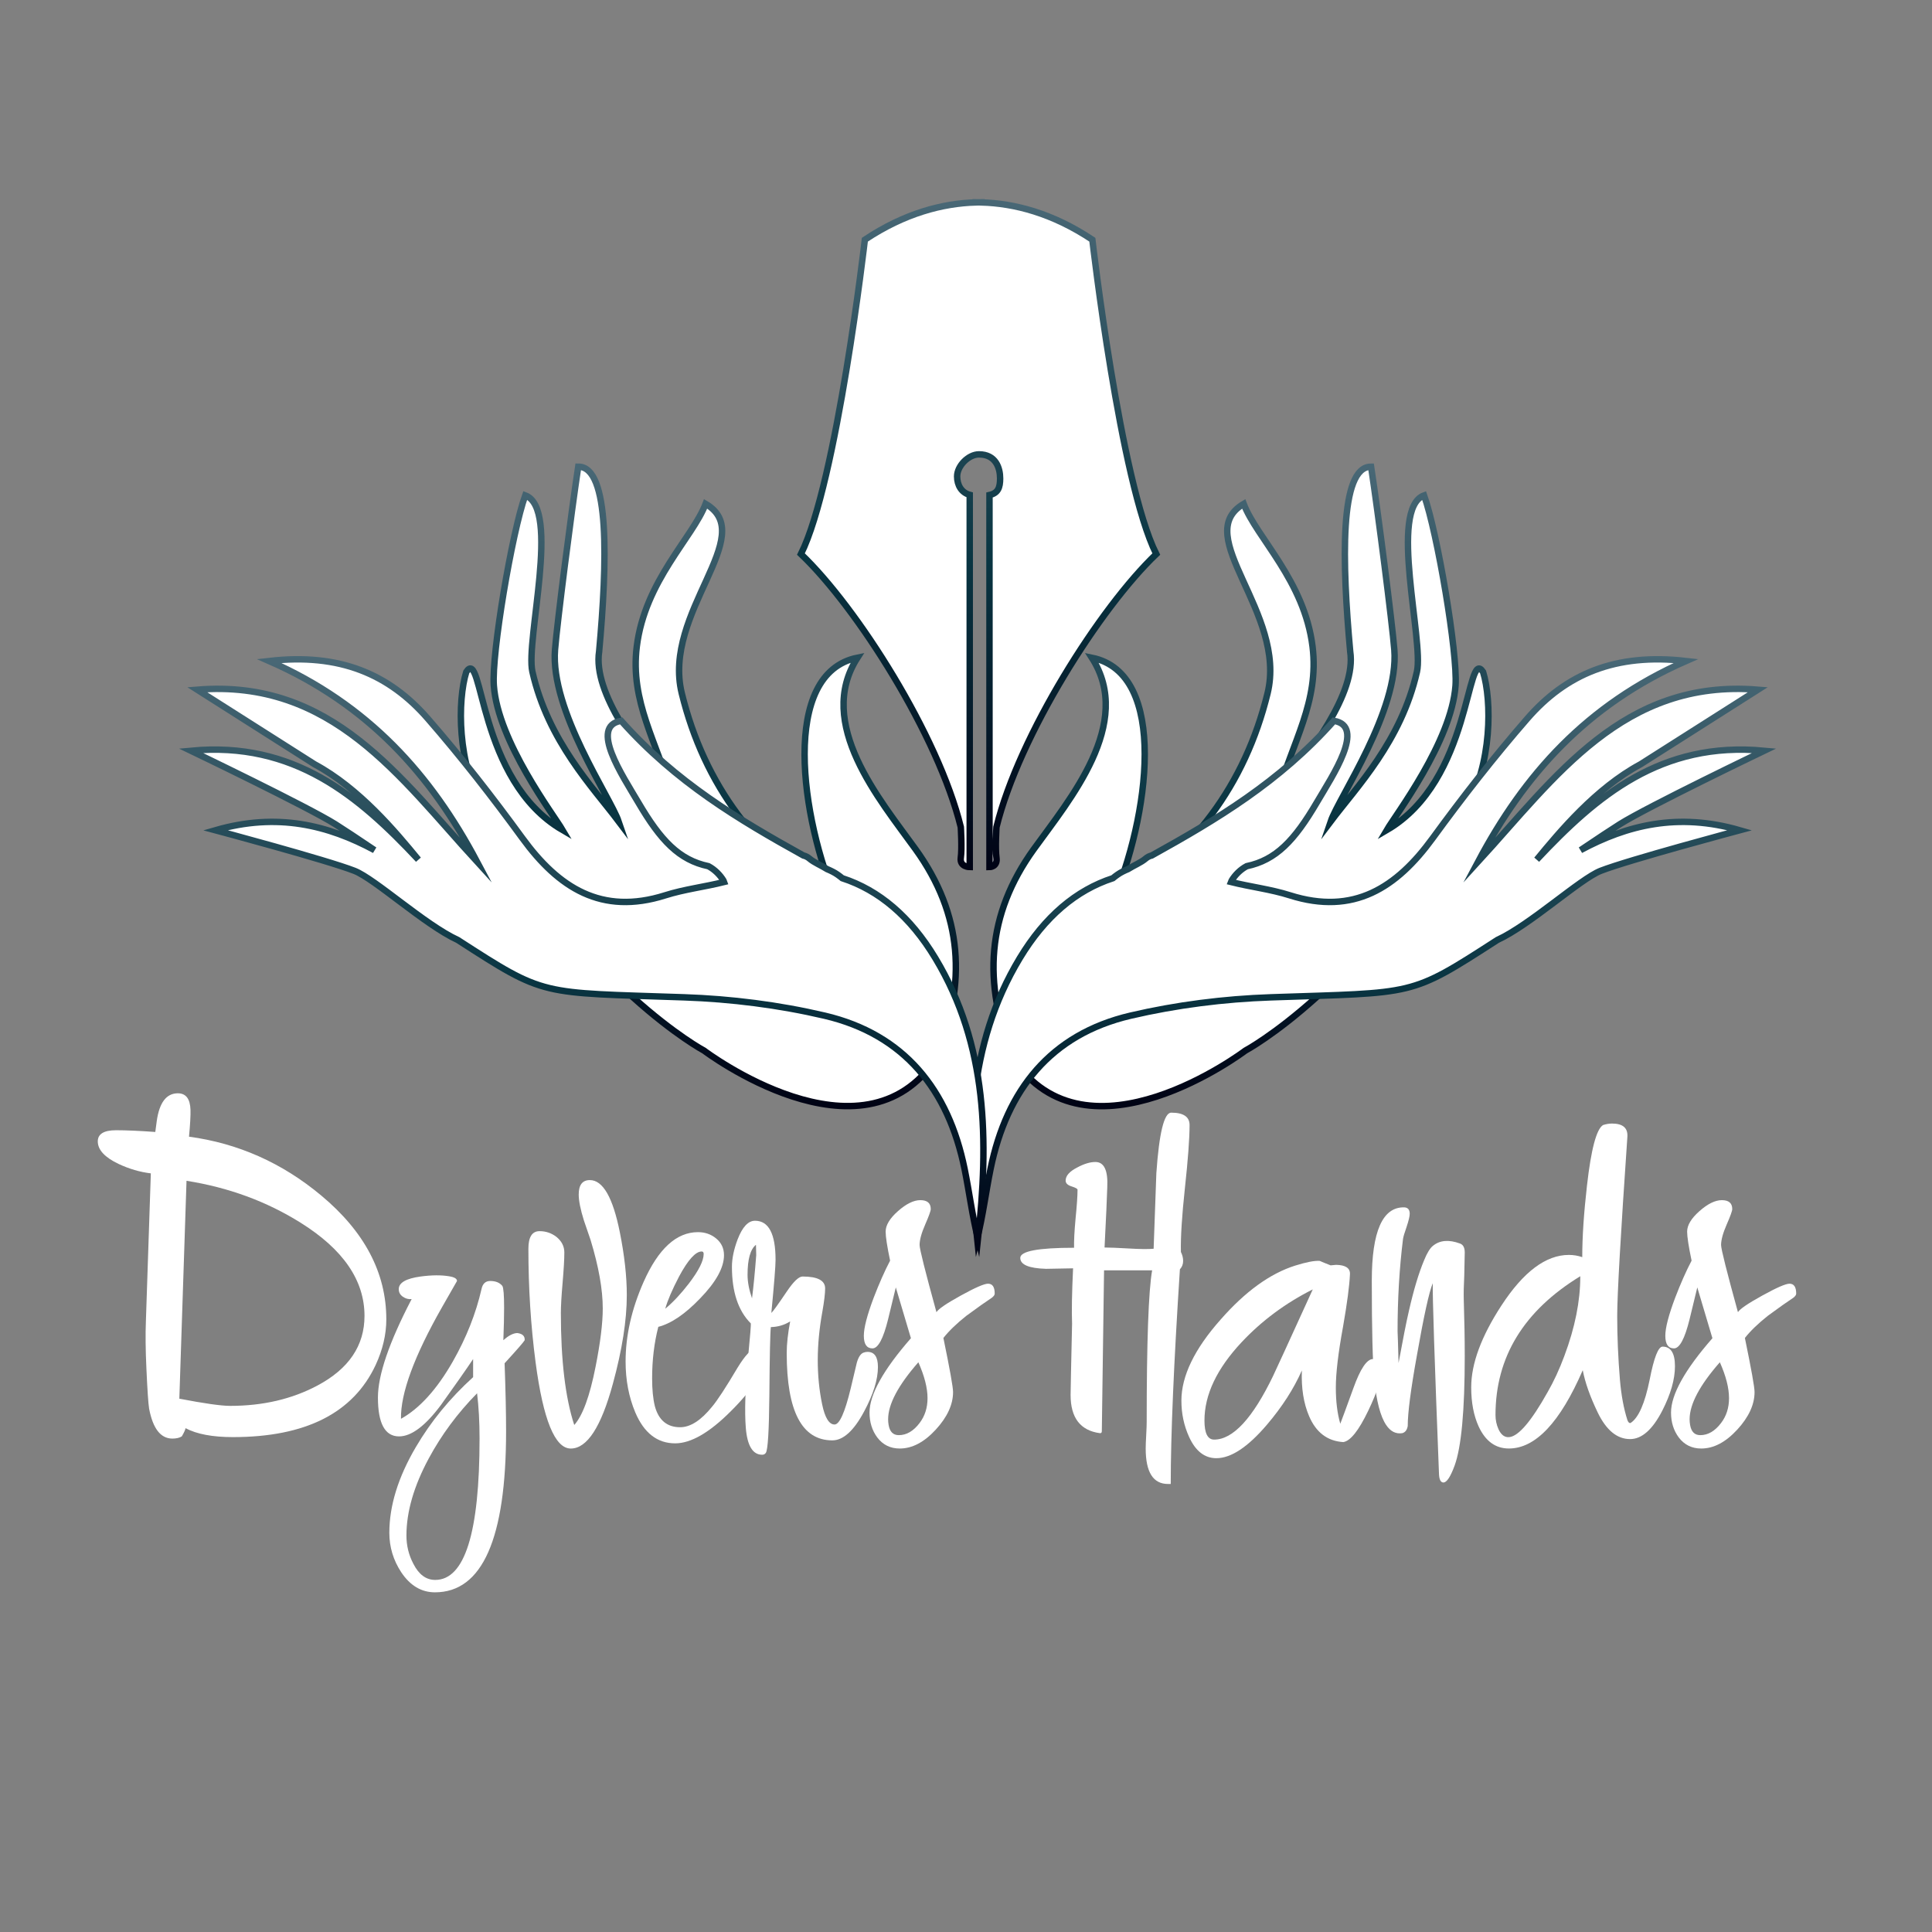 <?xml version="1.0" encoding="UTF-8" standalone="no"?>
<!DOCTYPE svg PUBLIC "-//W3C//DTD SVG 1.1//EN" "http://www.w3.org/Graphics/SVG/1.1/DTD/svg11.dtd">
<svg width="100%" height="100%" viewBox="0 0 1024 1024" version="1.1" xmlns="http://www.w3.org/2000/svg" xmlns:xlink="http://www.w3.org/1999/xlink" xml:space="preserve" xmlns:serif="http://www.serif.com/" style="fill-rule:evenodd;clip-rule:evenodd;stroke-miterlimit:10;">
    <rect x="0" y="0" width="1024" height="1024" fill="#808080" stroke="none"/>
    <g transform="matrix(3.795,0,0,3.795,634.155,270.682)">
        <g>
            <g>
                <g transform="matrix(0.9,0,0,0.9,-142.056,86.94)">
                    <path d="M0,41.198C3.872,41.942 6.501,42.314 7.886,42.314C12.963,42.314 17.477,41.262 21.426,39.16C26.298,36.57 28.734,32.967 28.734,28.351C28.734,22.838 25.426,18.017 18.81,13.887C13.526,10.58 7.629,8.413 1.115,7.386L0,41.198ZM-3.731,-0.191L-3.5,-1.922C-3.09,-4.768 -2,-6.192 -0.23,-6.192C1.025,-6.192 1.68,-5.332 1.731,-3.615C1.757,-2.742 1.68,-1.358 1.5,0.54C9.116,1.566 15.95,4.605 22.003,9.656C28.746,15.272 32.119,21.683 32.119,28.888C32.119,31.222 31.567,33.582 30.465,35.967C26.978,43.429 19.592,47.16 8.309,47.16C5.154,47.16 2.705,46.699 0.962,45.775C0.936,46.006 0.743,46.429 0.385,47.045C0.025,47.275 -0.462,47.39 -1.077,47.39C-2.898,47.39 -4.104,45.84 -4.692,42.736C-4.821,41.942 -4.962,39.826 -5.116,36.39C-5.244,33.595 -5.27,31.211 -5.192,29.235L-4.424,6.233C-6.116,6.028 -7.783,5.541 -9.424,4.771C-11.578,3.746 -12.655,2.579 -12.655,1.271C-12.655,0.117 -11.706,-0.46 -9.809,-0.46C-8.219,-0.46 -6.192,-0.369 -3.731,-0.191" style="fill:white;fill-rule:nonzero;"/>
                </g>
                <g transform="matrix(0.9,0,0,0.9,-100.126,128.236)">
                    <path d="M0,1.475C0,-1.064 -0.129,-3.398 -0.385,-5.527C-3.411,-2.449 -5.911,0.923 -7.886,4.59C-10.193,8.872 -11.348,12.86 -11.348,16.553C-11.348,18.117 -10.988,19.579 -10.271,20.938C-9.424,22.604 -8.296,23.438 -6.886,23.438C-2.295,23.438 0,16.117 0,1.475M-4.731,-23.682C-3.911,-23.553 -3.5,-23.31 -3.5,-22.951L-5.809,-18.912C-10.143,-11.296 -12.271,-5.513 -12.193,-1.564C-9.296,-3.179 -6.616,-6.142 -4.154,-10.45C-2.052,-14.142 -0.564,-17.899 0.308,-21.72C0.487,-22.541 0.936,-22.951 1.654,-22.951C2.5,-22.951 3.128,-22.695 3.539,-22.181C3.718,-21.875 3.809,-20.746 3.809,-18.796C3.809,-17.49 3.77,-15.809 3.692,-13.757C4.487,-14.476 5.205,-14.847 5.847,-14.874C6.667,-14.771 7.052,-14.398 7.001,-13.757C6.847,-13.476 5.809,-12.283 3.885,-10.181C4.039,-5.974 4.116,-2.462 4.116,0.359C4.116,17.028 0.436,25.362 -6.924,25.362C-9.026,25.362 -10.771,24.323 -12.155,22.246C-13.386,20.373 -14.001,18.334 -14.001,16.129C-14.001,11.924 -12.63,7.488 -9.886,2.821C-7.553,-1.154 -4.591,-4.769 -1,-8.027L-1,-10.835C-2.08,-9.218 -3.752,-6.834 -6.014,-3.68C-8.431,-0.449 -10.59,1.166 -12.493,1.166C-14.678,1.166 -15.771,-0.846 -15.771,-4.873C-15.771,-8.359 -14.027,-13.451 -10.539,-20.143C-11.027,-20.091 -11.482,-20.213 -11.905,-20.509C-12.328,-20.803 -12.54,-21.195 -12.54,-21.681C-12.54,-22.682 -11.412,-23.336 -9.154,-23.644C-7.437,-23.875 -5.962,-23.887 -4.731,-23.682" style="fill:white;fill-rule:nonzero;"/>
                </g>
                <g transform="matrix(0.9,0,0,0.9,-93.306,121.392)">
                    <path d="M0,-20.348C0,-22.169 0.577,-23.079 1.731,-23.079C2.706,-23.079 3.578,-22.785 4.347,-22.195C5.167,-21.527 5.578,-20.72 5.578,-19.771C5.578,-18.719 5.487,-17.156 5.309,-15.078C5.129,-13.001 5.039,-11.437 5.039,-10.386C5.039,-3.025 5.731,2.77 7.116,7.001C8.425,5.54 9.526,2.526 10.425,-2.038C11.168,-5.783 11.54,-8.795 11.54,-11.077C11.54,-14.027 10.911,-17.566 9.655,-21.695C9.296,-22.72 8.949,-23.734 8.616,-24.734C8.078,-26.451 7.809,-27.797 7.809,-28.772C7.809,-30.259 8.386,-31.003 9.54,-31.003C11.565,-31.003 13.117,-28.297 14.194,-22.886C14.912,-19.296 15.271,-16.052 15.271,-13.156C15.271,-9.257 14.553,-4.679 13.117,0.577C11.296,7.296 9.117,10.655 6.578,10.655C4.116,10.655 2.295,6.193 1.116,-2.731C0.372,-8.398 0,-14.271 0,-20.348" style="fill:white;fill-rule:nonzero;"/>
                </g>
                <g transform="matrix(0.9,0,0,0.9,-68.826,127.207)">
                    <path d="M0,-25.999C0,-26.257 -0.103,-26.386 -0.308,-26.386C-1.256,-26.386 -2.423,-25.098 -3.808,-22.522C-4.885,-20.462 -5.603,-18.788 -5.962,-17.5C-4.757,-18.505 -3.538,-19.805 -2.308,-21.401C-0.769,-23.411 0,-24.942 0,-25.999M9.348,-9.845C9.348,-7.742 7.629,-4.985 4.193,-1.575C0.885,1.733 -1.987,3.387 -4.423,3.387C-7.192,3.387 -9.257,1.784 -10.616,-1.421C-11.616,-3.806 -12.116,-6.435 -12.116,-9.307C-12.116,-13.333 -11.181,-17.462 -9.309,-21.692C-7.026,-26.821 -4.218,-29.386 -0.884,-29.386C0.218,-29.386 1.167,-29.052 1.962,-28.386C2.757,-27.719 3.154,-26.86 3.154,-25.809C3.154,-23.886 1.924,-21.654 -0.538,-19.116C-2.872,-16.679 -5.038,-15.204 -7.039,-14.692C-7.68,-12.204 -8,-9.538 -8,-6.69C-8,-4.973 -7.859,-3.537 -7.577,-2.383C-6.987,-0.203 -5.68,0.887 -3.653,0.887C-2.064,0.887 -0.41,-0.177 1.309,-2.306C2.129,-3.28 3.437,-5.28 5.231,-8.307C6.437,-10.281 7.373,-11.269 8.04,-11.269C8.348,-11.269 8.642,-11.108 8.925,-10.788C9.206,-10.467 9.348,-10.153 9.348,-9.845" style="fill:white;fill-rule:nonzero;"/>
                </g>
                <g transform="matrix(0.9,0,0,0.9,-62.075,121.012)">
                    <path d="M0,-12.233C0.23,-14.002 0.448,-16.233 0.654,-18.925L0.615,-20.542C-0.257,-19.848 -0.692,-18.296 -0.692,-15.886C-0.692,-14.784 -0.462,-13.565 0,-12.233M5.924,-8.655C5.025,-8.09 4.025,-7.796 2.924,-7.77C2.82,-6.95 2.744,-3.398 2.692,2.884C2.641,8.296 2.462,11.245 2.154,11.732C2.025,11.937 1.833,12.039 1.577,12.039C0.115,12.039 -0.73,10.655 -0.962,7.885C-1.167,5.322 -1.052,1.693 -0.615,-3.001C-0.282,-6.436 -0.142,-8.219 -0.192,-8.347C-2.141,-10.296 -3.115,-13.219 -3.115,-17.118C-3.115,-18.399 -2.82,-19.823 -2.23,-21.387C-1.487,-23.311 -0.59,-24.272 0.462,-24.272C2.59,-24.272 3.654,-22.247 3.654,-18.194C3.654,-17.246 3.437,-14.502 3,-9.963C3.257,-10.194 4.052,-11.296 5.386,-13.271C6.437,-14.835 7.257,-15.618 7.847,-15.618C10.181,-15.618 11.348,-15.003 11.348,-13.771C11.348,-13.002 11.206,-11.809 10.924,-10.194C9.976,-5.013 9.963,-0.206 10.886,4.231C11.321,6.308 11.963,7.347 12.81,7.347C13.578,7.347 14.411,5.488 15.31,1.769L16.271,-2.27C16.527,-3.141 16.873,-3.655 17.31,-3.808C17.515,-3.885 17.72,-3.924 17.925,-3.924C19.002,-3.924 19.541,-3.141 19.541,-1.577C19.541,0.372 18.822,2.679 17.387,5.347C15.796,8.322 14.155,9.808 12.463,9.808C7.744,9.808 5.386,5.295 5.386,-3.731C5.386,-5.141 5.564,-6.783 5.924,-8.655" style="fill:white;fill-rule:nonzero;"/>
                </g>
                <g transform="matrix(0.9,0,0,0.9,-38.842,108.338)">
                    <path d="M0,11.771C-3.129,15.335 -4.692,18.285 -4.692,20.618C-4.692,20.926 -4.668,21.221 -4.616,21.502C-4.437,22.555 -3.911,23.081 -3.039,23.081C-1.834,23.081 -0.757,22.452 0.192,21.195C1.013,20.118 1.423,18.836 1.423,17.348C1.423,15.758 0.948,13.9 0,11.771M-1.154,8.04L-3.5,0.155C-3.757,1.257 -4.154,2.899 -4.692,5.079C-5.437,8.104 -6.244,9.617 -7.116,9.617C-8.014,9.617 -8.462,8.963 -8.462,7.655C-8.462,6.424 -7.949,4.45 -6.924,1.731C-6.077,-0.474 -5.231,-2.384 -4.385,-4C-4.847,-6.205 -5.077,-7.705 -5.077,-8.5C-5.077,-9.5 -4.437,-10.564 -3.154,-11.693C-1.872,-12.822 -0.718,-13.386 0.308,-13.386C1.385,-13.386 1.923,-12.923 1.923,-12.001C1.923,-11.718 1.635,-10.917 1.058,-9.597C0.48,-8.275 0.192,-7.218 0.192,-6.423C0.192,-5.808 1.063,-2.333 2.808,4C3.09,3.514 4.347,2.655 6.578,1.424C8.809,0.193 10.219,-0.422 10.809,-0.422C11.501,-0.422 11.848,0.09 11.848,1.116C11.848,1.322 11.693,1.54 11.386,1.77C10.488,2.36 9.167,3.295 7.424,4.579C5.91,5.784 4.731,6.924 3.885,8.001C4.885,12.848 5.385,15.643 5.385,16.387C5.385,18.336 4.487,20.286 2.692,22.233C0.897,24.182 -0.962,25.157 -2.885,25.157C-4.347,25.157 -5.514,24.581 -6.385,23.426C-7.181,22.349 -7.578,21.067 -7.578,19.58C-7.578,16.785 -5.437,12.938 -1.154,8.04" style="fill:white;fill-rule:nonzero;"/>
                </g>
                <g transform="matrix(0.9,0,0,0.9,-2.175,116.475)">
                    <path d="M0,-14.386C0.23,-13.924 0.346,-13.463 0.346,-13.001C0.346,-12.489 0.179,-12.052 -0.154,-11.694C-1.104,2.949 -1.577,14.053 -1.577,21.618L-2.001,21.618C-4.309,21.618 -5.463,19.784 -5.463,16.117C-5.463,15.656 -5.437,14.969 -5.386,14.059C-5.335,13.149 -5.309,12.463 -5.309,12.002C-5.309,-0.487 -5.026,-8.334 -4.463,-11.539L-11.925,-11.539L-12.271,13.425C-12.271,13.656 -12.373,13.758 -12.578,13.732C-15.604,13.322 -17.117,11.347 -17.117,7.808C-17.117,7.193 -17.04,3.501 -16.887,-3.27C-16.964,-5.218 -16.912,-8.078 -16.732,-11.848L-20.926,-11.77C-23.592,-11.848 -24.926,-12.41 -24.926,-13.463C-24.926,-14.514 -22.144,-15.039 -16.579,-15.039C-16.604,-16.091 -16.527,-17.591 -16.348,-19.54C-16.144,-21.592 -16.04,-23.092 -16.04,-24.041C-16.04,-24.195 -16.348,-24.367 -16.964,-24.561C-17.579,-24.752 -17.887,-25.053 -17.887,-25.464C-17.887,-26.207 -17.284,-26.887 -16.079,-27.502C-15.027,-28.067 -14.092,-28.349 -13.271,-28.349C-11.912,-28.349 -11.297,-27.041 -11.425,-24.426C-11.477,-22.707 -11.617,-19.592 -11.848,-15.078C-11.104,-15.078 -9.835,-15.027 -8.04,-14.924C-6.348,-14.822 -5.078,-14.809 -4.231,-14.886L-3.809,-26.617C-3.373,-32.875 -2.604,-36.004 -1.501,-36.004C0.396,-36.004 1.346,-35.363 1.346,-34.08C1.346,-32.003 1.102,-28.721 0.615,-24.233C0.153,-19.95 -0.052,-16.668 0,-14.386" style="fill:white;fill-rule:nonzero;"/>
                </g>
                <g transform="matrix(0.9,0,0,0.9,2.465,107.323)">
                    <path d="M0,24.9C2.923,24.9 5.975,21.605 9.154,15.015C9.386,14.552 11.437,10.078 15.309,1.589C11.078,3.718 7.397,6.45 4.27,9.783C0.423,13.886 -1.5,17.938 -1.5,21.939C-1.5,23.914 -1,24.9 0,24.9M19.579,22.439C19.783,21.925 20.464,20.08 21.617,16.9C22.694,13.899 23.707,12.399 24.656,12.399C25.554,12.399 26.003,12.937 26.003,14.015C26.003,15.375 25.311,17.502 23.926,20.4C22.437,23.504 21.143,25.13 20.04,25.285C17.578,25.13 15.81,23.785 14.732,21.246C13.886,19.271 13.514,16.913 13.616,14.169C12.359,17.015 10.552,19.823 8.193,22.592C5.244,26.054 2.628,27.785 0.346,27.785C-1.476,27.785 -2.885,26.682 -3.886,24.477C-4.681,22.734 -5.078,20.861 -5.078,18.861C-5.078,15.041 -3.052,10.847 1,6.283C4.82,1.923 8.68,-0.871 12.578,-2.102C14.296,-2.641 15.565,-2.885 16.386,-2.833C16.719,-2.68 17.283,-2.449 18.078,-2.141C18.232,-2.166 18.515,-2.192 18.925,-2.218C20.412,-2.192 21.13,-1.704 21.079,-0.756C21.002,1.013 20.643,3.732 20.002,7.398C19.258,11.451 18.887,14.591 18.887,16.822C18.887,18.976 19.117,20.849 19.579,22.439" style="fill:white;fill-rule:nonzero;"/>
                </g>
                <g transform="matrix(0.9,0,0,0.9,28.086,118.344)">
                    <path d="M0,-4.152C0.025,-3.767 0.076,-2.127 0.153,0.771C0.84,-2.972 1.374,-5.666 1.757,-7.306C2.494,-10.563 3.284,-13.192 4.124,-15.192C4.582,-16.32 5.04,-17.064 5.498,-17.423C6.567,-18.295 7.968,-18.41 9.699,-17.769C10.183,-17.59 10.425,-17.129 10.425,-16.384C10.425,-15.846 10.398,-14.64 10.348,-12.769C10.271,-11.281 10.245,-10.063 10.271,-9.115C10.373,-5.909 10.425,-2.972 10.425,-0.306C10.425,8.157 9.898,13.824 8.848,16.696C8.206,18.44 7.629,19.311 7.116,19.311C6.68,19.311 6.449,18.836 6.424,17.888C5.731,0.143 5.411,-9.691 5.463,-11.615C4.898,-10.281 4.078,-6.55 3.001,-0.422C2.052,4.836 1.577,8.491 1.577,10.541C1.475,11.157 1.192,11.529 0.731,11.657C-0.269,11.811 -1.103,11.387 -1.77,10.387C-2.667,9.055 -3.282,6.695 -3.615,3.31C-3.871,0.668 -4,-4.435 -4,-12C-4,-19.667 -2.321,-23.463 1.039,-23.385C1.603,-23.359 1.885,-23.026 1.885,-22.385C1.885,-22.001 1.718,-21.308 1.385,-20.308C1.077,-19.436 0.897,-18.834 0.847,-18.5C0.282,-13.961 0,-9.178 0,-4.152" style="fill:white;fill-rule:nonzero;"/>
                </g>
                <g transform="matrix(0.9,0,0,0.9,41.763,90.265)">
                    <path d="M0,40.043C0,40.812 0.153,41.543 0.462,42.235C0.871,43.134 1.436,43.543 2.154,43.466C3.59,43.313 5.564,40.991 8.078,36.504C9.052,34.812 9.924,32.927 10.693,30.85C12.334,26.464 13.155,22.374 13.155,18.579L13.155,18.502C4.385,23.862 0,31.042 0,40.043M13.463,15.54C13.463,12.411 13.706,8.72 14.193,4.462C14.834,-1.205 15.668,-4.347 16.694,-4.962C17.181,-5.116 17.643,-5.192 18.079,-5.192C19.771,-5.192 20.565,-4.501 20.464,-3.116C19.412,12.169 18.887,21.425 18.887,24.657C18.887,27.837 19.027,31.145 19.31,34.581C19.515,36.966 19.899,39.042 20.464,40.812C20.592,41.171 20.758,41.325 20.964,41.273C22.194,40.48 23.182,38.235 23.926,34.542C24.592,31.132 25.259,29.427 25.926,29.427C27.208,29.427 27.849,30.439 27.849,32.465C27.849,34.491 27.195,36.786 25.888,39.351C24.374,42.3 22.707,43.774 20.887,43.774C18.86,43.774 17.181,42.39 15.848,39.62C14.668,37.157 13.898,34.979 13.54,33.081C10.026,41.185 6.205,45.235 2.077,45.235C0,45.235 -1.564,44.095 -2.616,41.812C-3.385,40.12 -3.77,38.095 -3.77,35.735C-3.77,32.067 -2.206,27.837 0.923,23.041C4.333,17.81 7.821,15.194 11.386,15.194C12.104,15.194 12.796,15.31 13.463,15.54" style="fill:white;fill-rule:nonzero;"/>
                </g>
                <g transform="matrix(0.9,0,0,0.9,73.096,108.338)">
                    <path d="M0,11.771C-3.129,15.335 -4.692,18.285 -4.692,20.618C-4.692,20.926 -4.667,21.221 -4.615,21.502C-4.437,22.555 -3.91,23.081 -3.038,23.081C-1.833,23.081 -0.757,22.452 0.192,21.195C1.013,20.118 1.424,18.836 1.424,17.348C1.424,15.758 0.948,13.9 0,11.771M-1.153,8.04L-3.5,0.155C-3.757,1.257 -4.154,2.899 -4.692,5.079C-5.437,8.104 -6.244,9.617 -7.116,9.617C-8.014,9.617 -8.462,8.963 -8.462,7.655C-8.462,6.424 -7.949,4.45 -6.924,1.731C-6.077,-0.474 -5.231,-2.384 -4.385,-4C-4.847,-6.205 -5.077,-7.705 -5.077,-8.5C-5.077,-9.5 -4.437,-10.564 -3.154,-11.693C-1.872,-12.822 -0.718,-13.386 0.308,-13.386C1.385,-13.386 1.924,-12.923 1.924,-12.001C1.924,-11.718 1.635,-10.917 1.058,-9.597C0.481,-8.275 0.192,-7.218 0.192,-6.423C0.192,-5.808 1.064,-2.333 2.809,4C3.09,3.514 4.347,2.655 6.578,1.424C8.809,0.193 10.219,-0.422 10.81,-0.422C11.502,-0.422 11.848,0.09 11.848,1.116C11.848,1.322 11.693,1.54 11.386,1.77C10.488,2.36 9.168,3.295 7.424,4.579C5.911,5.784 4.731,6.924 3.886,8.001C4.886,12.848 5.386,15.643 5.386,16.387C5.386,18.336 4.487,20.286 2.693,22.233C0.897,24.182 -0.961,25.157 -2.885,25.157C-4.347,25.157 -5.514,24.581 -6.385,23.426C-7.18,22.349 -7.577,21.067 -7.577,19.58C-7.577,16.785 -5.437,12.938 -1.153,8.04" style="fill:white;fill-rule:nonzero;"/>
                </g>
                <g transform="matrix(0.9,0,0,0.9,37.586,44.186)">
                    <path d="M0,-2.675C-16.174,25.086 -34.191,34.697 -34.191,34.697C-34.191,34.697 -58.765,53.291 -70.261,35.826C-74.956,24.181 -74.333,13.596 -67.005,3.432C-61.433,-4.293 -51.425,-16.076 -57.999,-26.281C-46.009,-23.856 -49.136,-1.459 -54.888,11.896C-42.361,4.285 -34.227,-6.535 -30.734,-20.744C-27.658,-33.287 -42.799,-45.266 -34.434,-50.153C-32.463,-44.938 -25.012,-38.237 -23.75,-28.01C-22.686,-19.406 -26.902,-13.196 -29.225,-4.807C-24.039,-11.767 -16.906,-20.744 -17.908,-27.255C-19.152,-40.928 -19.619,-55.966 -14.664,-55.92C-13.564,-48.683 -11.396,-31.732 -11.059,-27.52C-10.303,-18.099 -19.648,-4.622 -20.922,-0.895C-16.934,-6.178 -9.986,-13.34 -7.549,-24.115C-6.465,-28.903 -11.963,-49.432 -6.441,-51.471C-4.393,-45.756 -1.199,-26.914 -1.562,-21.947C-2.201,-13.242 -10.844,-1.903 -12.232,0.466C1.043,-7.255 0.059,-28.164 2.713,-24.074C4.072,-19.631 4.16,-9.82 0,-2.675" style="fill:white;fill-rule:nonzero;"/>
                </g>
                <g transform="matrix(0.9,0,0,0.9,37.586,44.186)">
                    <path d="M0,-2.675C-16.174,25.086 -34.191,34.697 -34.191,34.697C-34.191,34.697 -58.765,53.291 -70.261,35.826C-74.956,24.181 -74.333,13.596 -67.005,3.432C-61.433,-4.293 -51.425,-16.076 -57.999,-26.281C-46.009,-23.856 -49.136,-1.459 -54.888,11.896C-42.361,4.285 -34.227,-6.535 -30.734,-20.744C-27.658,-33.287 -42.799,-45.266 -34.434,-50.153C-32.463,-44.938 -25.012,-38.237 -23.75,-28.01C-22.686,-19.406 -26.902,-13.196 -29.225,-4.807C-24.039,-11.767 -16.906,-20.744 -17.908,-27.255C-19.152,-40.928 -19.619,-55.966 -14.664,-55.92C-13.564,-48.683 -11.396,-31.732 -11.059,-27.52C-10.303,-18.099 -19.648,-4.622 -20.922,-0.895C-16.934,-6.178 -9.986,-13.34 -7.549,-24.115C-6.465,-28.903 -11.963,-49.432 -6.441,-51.471C-4.393,-45.756 -1.199,-26.914 -1.562,-21.947C-2.201,-13.242 -10.844,-1.903 -12.232,0.466C1.043,-7.255 0.059,-28.164 2.713,-24.074C4.072,-19.631 4.16,-9.82 0,-2.675Z" style="fill:none;stroke:url(#_Linear1);stroke-width:1px;"/>
                </g>
                <g transform="matrix(0.9,0,0,0.9,-36.304,9.53)">
                    <path d="M0,74.327C-11.502,91.792 -36.076,73.198 -36.076,73.198C-36.076,73.198 -54.092,63.587 -70.266,35.826C-74.426,28.681 -74.34,18.87 -72.975,14.427C-70.318,10.337 -71.309,31.246 -58.033,38.967C-59.422,36.598 -68.064,25.259 -68.698,16.554C-69.067,11.587 -65.875,-7.255 -63.824,-12.97C-58.305,-10.931 -63.801,9.598 -62.717,14.386C-60.281,25.161 -53.332,32.323 -49.344,37.606C-50.617,33.879 -59.964,20.402 -59.203,10.981C-58.869,6.769 -56.697,-10.182 -55.602,-17.419C-50.641,-17.465 -51.113,-2.427 -52.357,11.246C-53.361,17.757 -46.228,26.734 -41.041,33.694C-43.363,25.306 -47.582,19.095 -46.516,10.491C-45.248,0.264 -37.805,-6.437 -35.833,-11.652C-27.467,-6.765 -42.609,5.214 -39.533,17.757C-36.041,31.966 -27.904,42.786 -15.379,50.397C-21.123,37.042 -24.258,14.645 -12.268,12.22C-18.842,22.425 -8.828,34.208 -3.262,41.933C4.072,52.098 4.695,62.682 0,74.327Z" style="fill:white;fill-rule:nonzero;stroke:url(#_Linear2);stroke-width:1px;"/>
                </g>
                <g transform="matrix(0.9,0,0,0.9,-24.676,59.048)">
                    <path d="M0,3.826C3.885,-2.617 8.732,-6.721 14.447,-8.582C14.674,-8.771 14.91,-8.951 15.16,-9.126C15.664,-9.482 16.223,-9.749 16.789,-9.988C17.713,-10.569 18.811,-11.006 19.525,-11.618C19.811,-11.862 20.141,-12.028 20.484,-12.108C30.481,-17.658 40.298,-23.49 48.747,-32.999C53.724,-32.186 48.542,-24.503 46.101,-20.346C42.614,-14.404 39.753,-11.4 35.208,-10.441C34.239,-9.928 33.397,-9.084 32.86,-8.179C32.823,-8.119 32.798,-8.056 32.774,-7.99C35.804,-7.23 38.95,-6.865 41.919,-5.922C51.815,-2.787 58.468,-7.098 64.079,-14.793C68.72,-21.156 73.581,-27.395 78.749,-33.332C84.749,-40.239 92.429,-43.55 103.378,-42.282C87.905,-35.496 78.263,-24.578 71.13,-11.156C83.101,-24.225 93.612,-39.541 114.536,-37.83L96.329,-26.262C89.39,-22.528 83.776,-15.789 80.224,-11.464C89.491,-21.342 99.517,-29.876 115.513,-28.357C115.513,-28.357 97.462,-19.692 93.106,-16.957C91.853,-16.17 89.604,-14.678 87.022,-12.936C94.226,-16.811 102.106,-18.801 111.72,-16.022C111.72,-16.022 94.421,-11.403 90.142,-9.725C86.944,-8.471 79.218,-1.344 74.104,1.008C60.409,9.847 61.554,9.131 38.985,9.905C31.687,10.154 24.291,11.089 17.182,12.752C4.779,15.659 -2.041,24.297 -4.535,36.525C-5.271,40.125 -5.719,43.784 -6.619,47.376C-8.271,32.289 -8.18,17.389 0,3.826" style="fill:white;"/>
                </g>
                <g transform="matrix(0.9,0,0,0.9,-24.676,59.048)">
                    <path d="M0,3.826C3.885,-2.617 8.732,-6.721 14.447,-8.582C14.674,-8.771 14.91,-8.951 15.16,-9.126C15.664,-9.482 16.223,-9.749 16.789,-9.988C17.713,-10.569 18.811,-11.006 19.525,-11.618C19.811,-11.862 20.141,-12.028 20.484,-12.108C30.481,-17.658 40.298,-23.49 48.747,-32.999C53.724,-32.186 48.542,-24.503 46.101,-20.346C42.614,-14.404 39.753,-11.4 35.208,-10.441C34.239,-9.928 33.397,-9.084 32.86,-8.179C32.823,-8.119 32.798,-8.056 32.774,-7.99C35.804,-7.23 38.95,-6.865 41.919,-5.922C51.815,-2.787 58.468,-7.098 64.079,-14.793C68.72,-21.156 73.581,-27.395 78.749,-33.332C84.749,-40.239 92.429,-43.55 103.378,-42.282C87.905,-35.496 78.263,-24.578 71.13,-11.156C83.101,-24.225 93.612,-39.541 114.536,-37.83L96.329,-26.262C89.39,-22.528 83.776,-15.789 80.224,-11.464C89.491,-21.342 99.517,-29.876 115.513,-28.357C115.513,-28.357 97.462,-19.692 93.106,-16.957C91.853,-16.17 89.604,-14.678 87.022,-12.936C94.226,-16.811 102.106,-18.801 111.72,-16.022C111.72,-16.022 94.421,-11.403 90.142,-9.725C86.944,-8.471 79.218,-1.344 74.104,1.008C60.409,9.847 61.554,9.131 38.985,9.905C31.687,10.154 24.291,11.089 17.182,12.752C4.779,15.659 -2.041,24.297 -4.535,36.525C-5.271,40.125 -5.719,43.784 -6.619,47.376C-8.271,32.289 -8.18,17.389 0,3.826Z" style="fill:none;stroke:url(#_Linear3);stroke-width:1px;"/>
                </g>
                <g transform="matrix(0.9,0,0,0.9,-36.471,59.048)">
                    <path d="M0,3.826C-3.885,-2.617 -8.732,-6.721 -14.447,-8.582C-14.676,-8.771 -14.91,-8.951 -15.16,-9.126C-15.666,-9.482 -16.223,-9.749 -16.791,-9.988C-17.712,-10.569 -18.811,-11.006 -19.526,-11.618C-19.811,-11.862 -20.143,-12.028 -20.483,-12.108C-30.482,-17.658 -40.299,-23.49 -48.748,-32.999C-53.724,-32.186 -48.544,-24.503 -46.103,-20.346C-42.615,-14.404 -39.754,-11.4 -35.209,-10.441C-34.242,-9.928 -33.397,-9.084 -32.859,-8.179C-32.824,-8.119 -32.797,-8.056 -32.775,-7.99C-35.805,-7.23 -38.951,-6.865 -41.92,-5.922C-51.816,-2.787 -58.467,-7.098 -64.08,-14.793C-68.721,-21.156 -73.581,-27.395 -78.748,-33.332C-84.75,-40.239 -92.43,-43.55 -103.379,-42.282C-87.906,-35.496 -78.264,-24.578 -71.13,-11.156C-83.104,-24.225 -93.613,-39.541 -114.537,-37.83L-96.331,-26.262C-89.391,-22.528 -83.777,-15.789 -80.225,-11.464C-89.492,-21.342 -99.518,-29.876 -115.513,-28.357C-115.513,-28.357 -97.462,-19.692 -93.107,-16.957C-91.854,-16.17 -89.604,-14.678 -87.023,-12.936C-94.227,-16.811 -102.107,-18.801 -111.721,-16.022C-111.721,-16.022 -94.42,-11.403 -90.142,-9.725C-86.945,-8.471 -79.221,-1.344 -74.106,1.008C-60.41,9.847 -61.555,9.131 -38.986,9.905C-31.689,10.154 -24.291,11.089 -17.183,12.752C-4.779,15.659 2.041,24.297 4.535,36.525C5.27,40.125 5.719,43.784 6.619,47.376C8.27,32.289 8.18,17.389 0,3.826" style="fill:white;"/>
                </g>
                <g transform="matrix(0.9,0,0,0.9,-36.471,59.048)">
                    <path d="M0,3.826C-3.885,-2.617 -8.732,-6.721 -14.447,-8.582C-14.676,-8.771 -14.91,-8.951 -15.16,-9.126C-15.666,-9.482 -16.223,-9.749 -16.791,-9.988C-17.712,-10.569 -18.811,-11.006 -19.526,-11.618C-19.811,-11.862 -20.143,-12.028 -20.483,-12.108C-30.482,-17.658 -40.299,-23.49 -48.748,-32.999C-53.724,-32.186 -48.544,-24.503 -46.103,-20.346C-42.615,-14.404 -39.754,-11.4 -35.209,-10.441C-34.242,-9.928 -33.397,-9.084 -32.859,-8.179C-32.824,-8.119 -32.797,-8.056 -32.775,-7.99C-35.805,-7.23 -38.951,-6.865 -41.92,-5.922C-51.816,-2.787 -58.467,-7.098 -64.08,-14.793C-68.721,-21.156 -73.581,-27.395 -78.748,-33.332C-84.75,-40.239 -92.43,-43.55 -103.379,-42.282C-87.906,-35.496 -78.264,-24.578 -71.13,-11.156C-83.104,-24.225 -93.613,-39.541 -114.537,-37.83L-96.331,-26.262C-89.391,-22.528 -83.777,-15.789 -80.225,-11.464C-89.492,-21.342 -99.518,-29.876 -115.513,-28.357C-115.513,-28.357 -97.462,-19.692 -93.107,-16.957C-91.854,-16.17 -89.604,-14.678 -87.023,-12.936C-94.227,-16.811 -102.107,-18.801 -111.721,-16.022C-111.721,-16.022 -94.42,-11.403 -90.142,-9.725C-86.945,-8.471 -79.221,-1.344 -74.106,1.008C-60.41,9.847 -61.555,9.131 -38.986,9.905C-31.689,10.154 -24.291,11.089 -17.183,12.752C-4.779,15.659 2.041,24.297 4.535,36.525C5.27,40.125 5.719,43.784 6.619,47.376C8.27,32.289 8.18,17.389 0,3.826Z" style="fill:none;stroke:url(#_Linear4);stroke-width:1px;"/>
                </g>
                <g transform="matrix(0.9,0,0,0.9,-5.614,0.642)">
                    <path d="M0,6.016C-5.58,-5.148 -9.92,-42.767 -9.92,-42.767C-16.123,-46.902 -22.014,-48.404 -27.139,-48.556L-27.139,-48.572C-27.281,-48.572 -27.426,-48.567 -27.57,-48.565C-27.709,-48.567 -27.857,-48.572 -28.002,-48.572L-28.002,-48.556C-33.125,-48.404 -39.014,-46.902 -45.223,-42.767C-45.223,-42.767 -49.561,-5.148 -55.141,6.016C-46.459,14.284 -33.85,34.124 -30.334,48.387C-30.334,48.387 -30.129,51.696 -30.334,53.141C-30.541,54.588 -28.949,54.588 -28.949,54.588L-28.949,-3.173C-30.213,-3.507 -30.906,-4.658 -30.906,-6.032C-30.906,-7.664 -29.145,-9.455 -27.512,-9.455C-24.904,-9.455 -24.232,-7.345 -24.232,-5.713C-24.232,-4.296 -24.555,-3.437 -25.883,-3.144L-25.883,54.588C-25.883,54.588 -24.596,54.588 -24.801,53.141C-25.008,51.696 -24.801,48.387 -24.801,48.387C-21.289,34.124 -8.68,14.284 0,6.016Z" style="fill:white;fill-rule:nonzero;stroke:url(#_Linear5);stroke-width:1px;"/>
                </g>
            </g>
        </g>
    </g>
    <defs>
        <linearGradient id="_Linear1" x1="0" y1="0" x2="1" y2="0" gradientUnits="userSpaceOnUse" gradientTransform="matrix(-4.381e-06,100.226,-100.226,-4.381e-06,-34.855,-56.42)"><stop offset="0" style="stop-color:rgb(73,104,118);stop-opacity:1"/><stop offset="0.54" style="stop-color:rgb(9,53,66);stop-opacity:1"/><stop offset="1" style="stop-color:rgb(0,2,20);stop-opacity:1"/></linearGradient>
        <linearGradient id="_Linear2" x1="0" y1="0" x2="1" y2="0" gradientUnits="userSpaceOnUse" gradientTransform="matrix(-4.381e-06,100.226,-100.226,-4.381e-06,-35.407,-17.919)"><stop offset="0" style="stop-color:rgb(73,104,118);stop-opacity:1"/><stop offset="0.54" style="stop-color:rgb(9,53,66);stop-opacity:1"/><stop offset="1" style="stop-color:rgb(0,2,20);stop-opacity:1"/></linearGradient>
        <linearGradient id="_Linear3" x1="0" y1="0" x2="1" y2="0" gradientUnits="userSpaceOnUse" gradientTransform="matrix(-4.07617e-06,93.252,-93.252,-4.07617e-06,54.694,-43.052)"><stop offset="0" style="stop-color:rgb(73,104,118);stop-opacity:1"/><stop offset="0.54" style="stop-color:rgb(9,53,66);stop-opacity:1"/><stop offset="1" style="stop-color:rgb(0,2,20);stop-opacity:1"/></linearGradient>
        <linearGradient id="_Linear4" x1="0" y1="0" x2="1" y2="0" gradientUnits="userSpaceOnUse" gradientTransform="matrix(-4.07622e-06,93.253,-93.253,-4.07622e-06,-54.694,-43.052)"><stop offset="0" style="stop-color:rgb(73,104,118);stop-opacity:1"/><stop offset="0.54" style="stop-color:rgb(9,53,66);stop-opacity:1"/><stop offset="1" style="stop-color:rgb(0,2,20);stop-opacity:1"/></linearGradient>
        <linearGradient id="_Linear5" x1="0" y1="0" x2="1" y2="0" gradientUnits="userSpaceOnUse" gradientTransform="matrix(-4.55301e-06,104.161,-104.161,-4.55301e-06,-27.571,-49.075)"><stop offset="0" style="stop-color:rgb(73,104,118);stop-opacity:1"/><stop offset="0.54" style="stop-color:rgb(9,53,66);stop-opacity:1"/><stop offset="1" style="stop-color:rgb(0,2,20);stop-opacity:1"/></linearGradient>
    </defs>
</svg>
